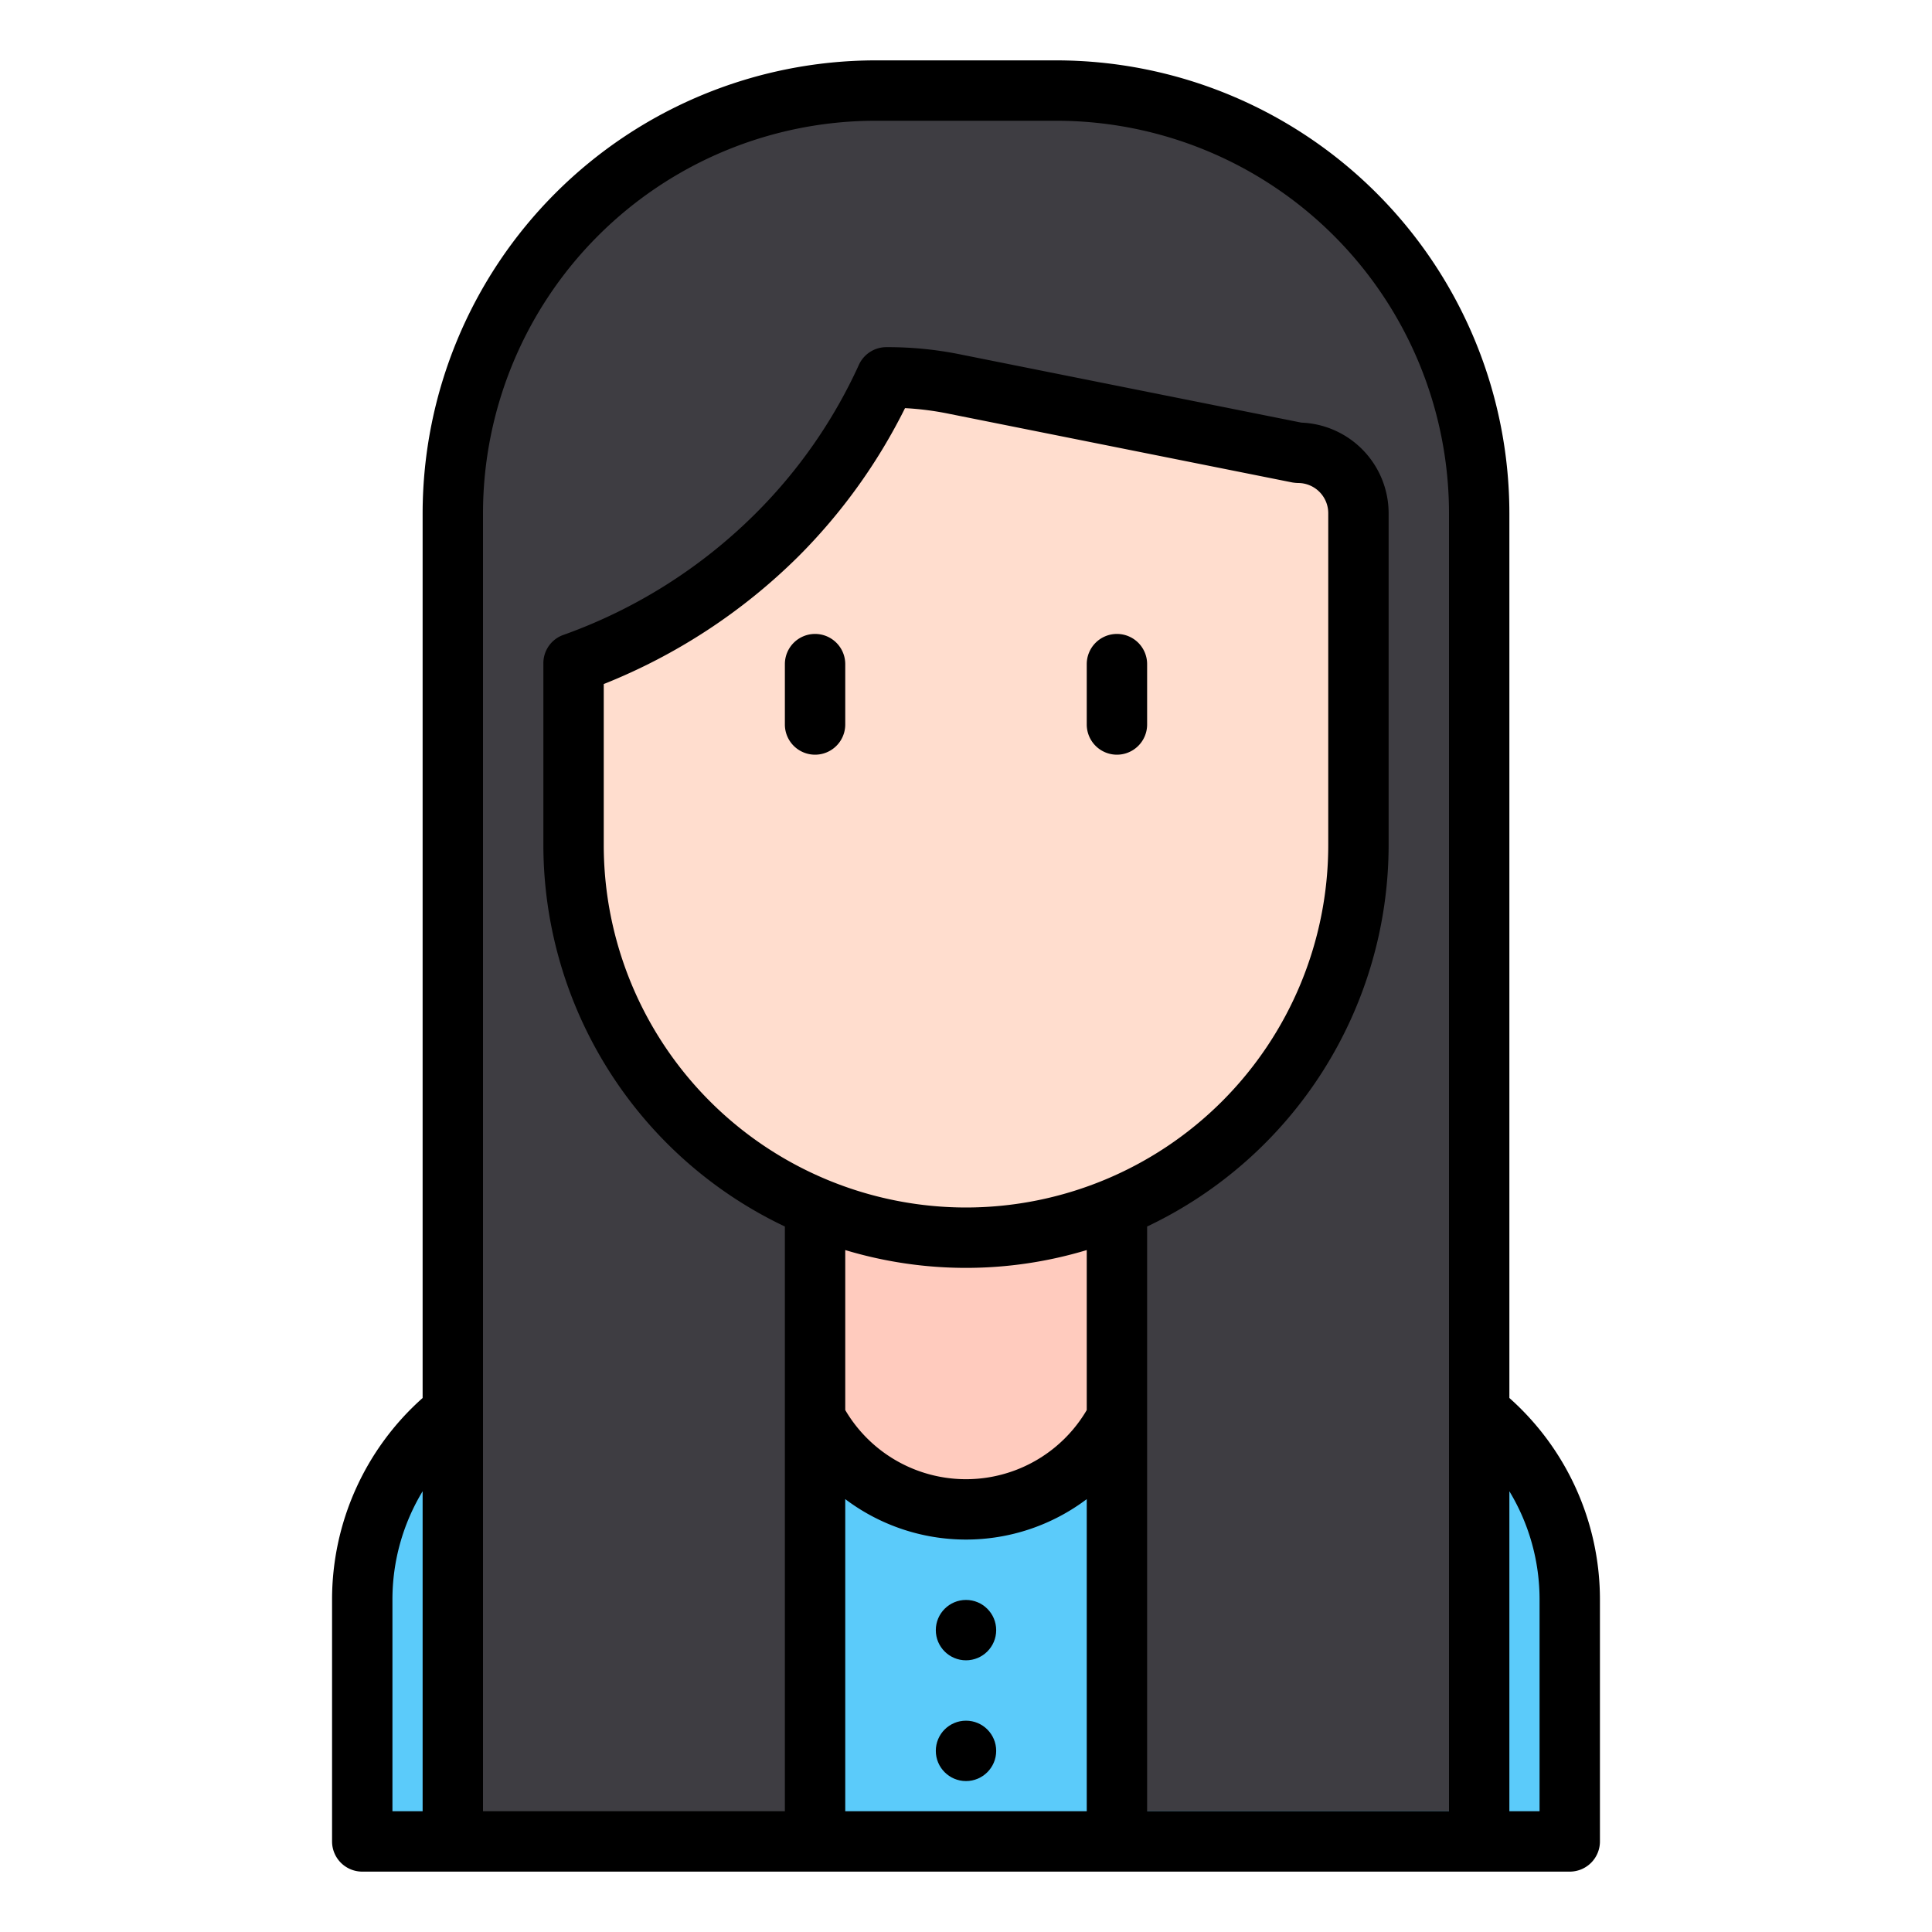 <svg id="Line" height="512" viewBox="0 0 64 64" width="512" xmlns="http://www.w3.org/2000/svg"><path d="m29 3h6a14 14 0 0 1 14 14v33a0 0 0 0 1 0 0h-34a0 0 0 0 1 0 0v-33a14 14 0 0 1 14-14z" fill="#3e3d42"/><path d="m20 45h24a8 8 0 0 1 8 8v8a0 0 0 0 1 0 0h-40a0 0 0 0 1 0 0v-8a8 8 0 0 1 8-8z" fill="#5bcbfa"/><path d="m32 50a5.658 5.658 0 0 1 -5.648-5.99l.648-11.01h10l.648 11.01a5.658 5.658 0 0 1 -5.648 5.99z" fill="#ffcbbe"/><path d="m15 35h12v26h-12z" fill="#3e3d42"/><path d="m49 35v24.985a.015.015 0 0 1 -.015.015h-11.97a.015.015 0 0 1 -.015-.015v-24.985z" fill="#3e3d42"/><path d="m45 17v11a13 13 0 0 1 -26 0v-6.03a18.046 18.046 0 0 0 6.73-4.24 17.84 17.84 0 0 0 3.63-5.23 11.12 11.12 0 0 1 2.29.23l11.35 2.27a2.006 2.006 0 0 1 2 2z" fill="#ffddce"/><path d="" fill="#5bcbfa"/><path d="m50 46.31v-29.31a15.018 15.018 0 0 0 -15-15h-6a15.018 15.018 0 0 0 -15 15v29.31a8.931 8.931 0 0 0 -3 6.69v8a1 1 0 0 0 1 1h40a1 1 0 0 0 1-1v-8a8.931 8.931 0 0 0 -3-6.69zm-36 13.69h-1v-7a6.92 6.92 0 0 1 1-3.6zm22 0h-8v-10.34a6.64 6.64 0 0 0 8 0zm0-13.29a4.638 4.638 0 0 1 -8 0v-5.3a13.854 13.854 0 0 0 8 0zm-4-6.71a12.01 12.01 0 0 1 -12-12v-5.34a19.288 19.288 0 0 0 6.44-4.22 18.771 18.771 0 0 0 3.54-4.92 9.835 9.835 0 0 1 1.47.19l11.35 2.27a1.355 1.355 0 0 0 .2.02 1 1 0 0 1 1 1v11a12.01 12.01 0 0 1 -12 12zm16 20h-10v-19.37a14 14 0 0 0 8-12.63v-11a3.007 3.007 0 0 0 -2.89-3l-11.25-2.25a12.046 12.046 0 0 0 -2.5-.25 1 1 0 0 0 -.91.59 16.754 16.754 0 0 1 -3.43 4.93 17.216 17.216 0 0 1 -6.35 4.01.992.992 0 0 0 -.67.94v6.03a14 14 0 0 0 8 12.63v19.37h-10v-43a13.012 13.012 0 0 1 13-13h6a13.012 13.012 0 0 1 13 13zm3 0h-1v-10.6a6.92 6.92 0 0 1 1 3.6z"/><path d="m27 21a1 1 0 0 0 -1 1v2a1 1 0 0 0 2 0v-2a1 1 0 0 0 -1-1z"/><path d="m37 21a1 1 0 0 0 -1 1v2a1 1 0 0 0 2 0v-2a1 1 0 0 0 -1-1z"/><circle cx="32" cy="54" r="1"/><circle cx="32" cy="58" r="1"/></svg>